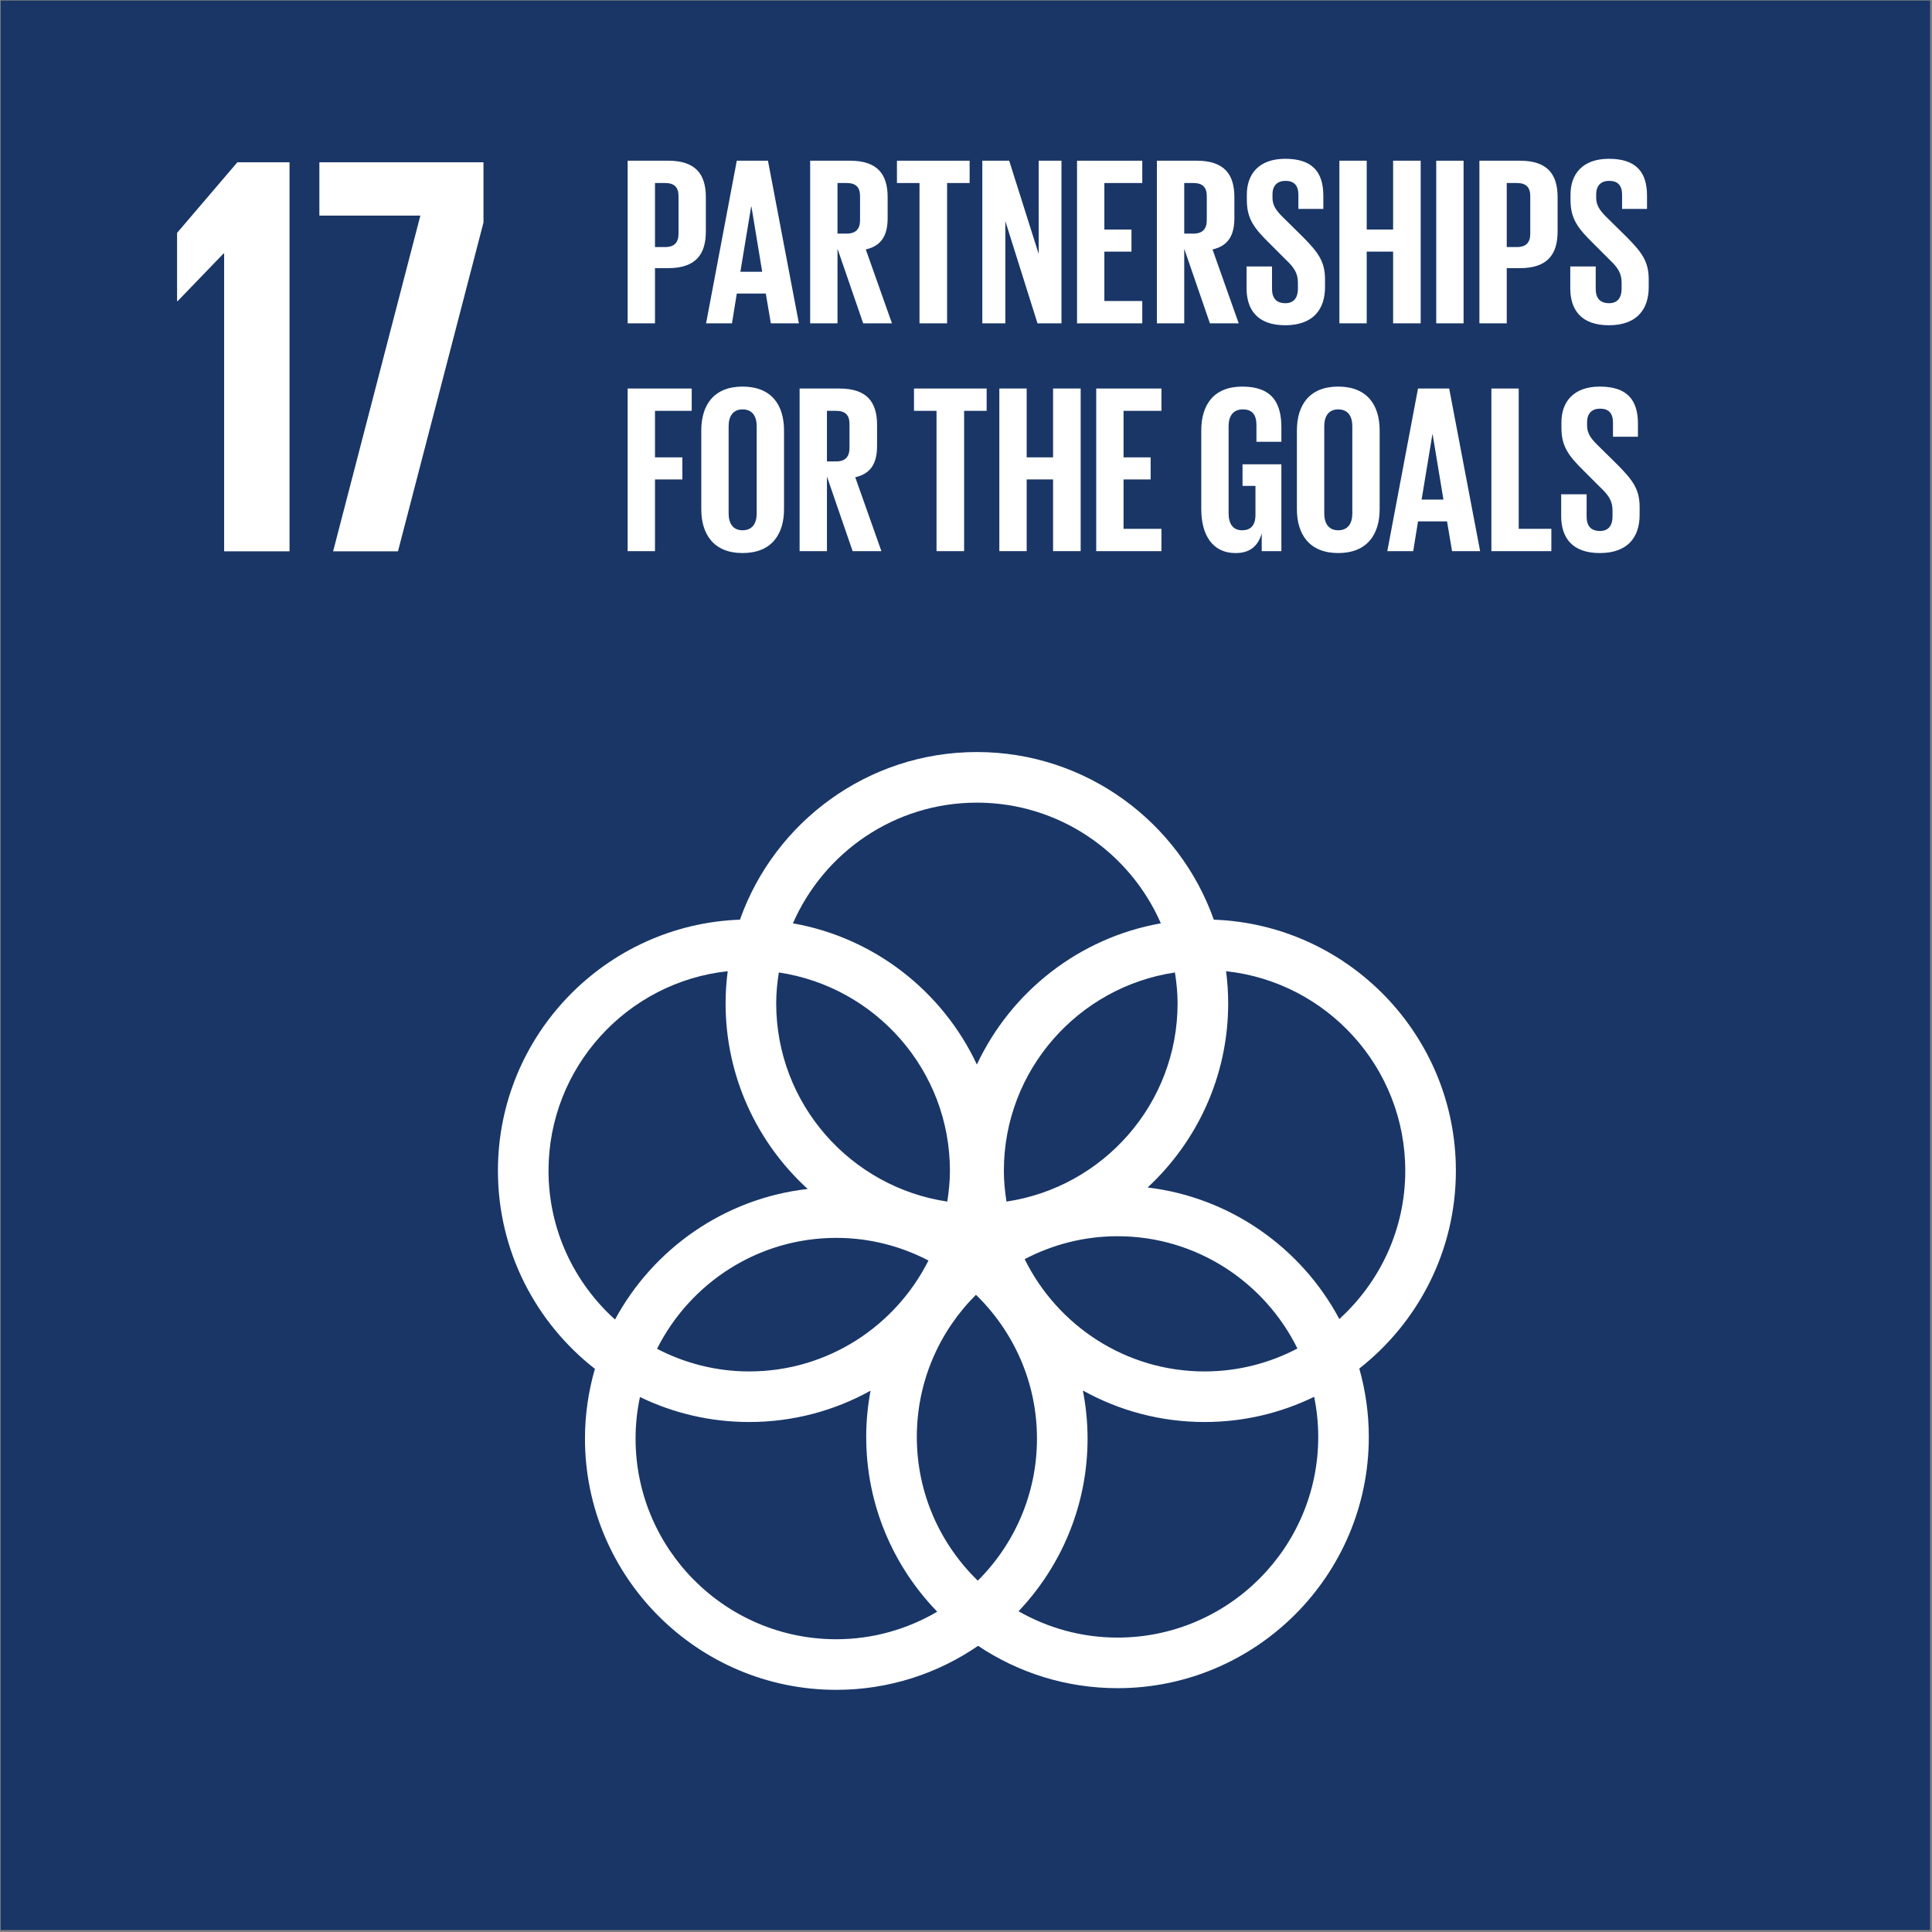 <?xml version="1.0" encoding="UTF-8" standalone="no"?>
<!DOCTYPE svg PUBLIC "-//W3C//DTD SVG 1.1//EN" "http://www.w3.org/Graphics/SVG/1.1/DTD/svg11.dtd">
<svg width="100%" height="100%" viewBox="0 0 463 463" version="1.1" xmlns="http://www.w3.org/2000/svg" xmlns:xlink="http://www.w3.org/1999/xlink" xml:space="preserve" xmlns:serif="http://www.serif.com/" style="fill-rule:evenodd;clip-rule:evenodd;stroke-linejoin:round;stroke-miterlimit:2;">
    <rect x="0" y="0" width="463" height="463" fill="#808080" stroke="none"/>
    <g transform="matrix(4.167,0,0,4.167,-2193.65,-1721.19)">
        <g transform="matrix(-1,0,0,1,1163.91,325.137)">
            <rect x="526.476" y="87.949" width="110.959" height="110.965" style="fill:rgb(25,54,103);"/>
        </g>
        <g transform="matrix(1,0,0,1,592.435,485.194)">
            <path d="M0,-3.848C2.847,-6.49 4.633,-10.258 4.633,-14.439C4.633,-15.065 4.589,-15.681 4.512,-16.286C10.296,-15.666 14.817,-10.758 14.817,-4.811C14.817,-1.432 13.349,1.603 11.025,3.716C8.851,-0.359 4.781,-3.274 0,-3.848M9.812,10.498C9.812,16.86 4.633,22.038 -1.731,22.038C-3.803,22.038 -5.741,21.482 -7.423,20.524C-4.968,17.932 -3.454,14.436 -3.454,10.593C-3.454,9.647 -3.55,8.723 -3.724,7.828C-1.648,8.981 0.736,9.64 3.275,9.64C5.533,9.64 7.673,9.119 9.577,8.19C9.73,8.937 9.812,9.708 9.812,10.498M-29.449,10.593C-29.449,9.772 -29.361,8.973 -29.196,8.202C-27.295,9.124 -25.163,9.64 -22.913,9.64C-20.383,9.64 -18.006,8.986 -15.935,7.839C-16.096,8.701 -16.185,9.59 -16.185,10.498C-16.185,14.401 -14.624,17.946 -12.1,20.549C-13.808,21.549 -15.789,22.133 -17.906,22.133C-24.272,22.133 -29.449,16.956 -29.449,10.593M-34.455,-4.811C-34.455,-10.758 -29.935,-15.665 -24.15,-16.286C-24.228,-15.681 -24.272,-15.065 -24.272,-14.439C-24.272,-10.214 -22.448,-6.408 -19.551,-3.763C-24.344,-3.217 -28.434,-0.321 -30.631,3.747C-32.972,1.633 -34.455,-1.415 -34.455,-4.811M-9.82,-25.981C-5.091,-25.981 -1.022,-23.121 0.761,-19.04C-3.935,-18.213 -7.854,-15.114 -9.82,-10.919C-11.783,-15.115 -15.704,-18.213 -20.399,-19.04C-18.617,-23.121 -14.549,-25.981 -9.82,-25.981M-7.071,0.274C-5.473,-0.564 -3.659,-1.045 -1.731,-1.045C2.806,-1.045 6.729,1.594 8.615,5.412C7.016,6.251 5.2,6.731 3.275,6.731C-1.264,6.731 -5.187,4.092 -7.071,0.274M-12.605,0.352C-14.504,4.129 -18.405,6.731 -22.913,6.731C-24.825,6.731 -26.626,6.256 -28.215,5.429C-26.316,1.654 -22.413,-0.95 -17.906,-0.95C-15.993,-0.95 -14.194,-0.475 -12.605,0.352M-21.211,-16.214C-15.653,-15.387 -11.37,-10.596 -11.37,-4.811C-11.37,-4.206 -11.432,-3.617 -11.521,-3.037C-17.08,-3.865 -21.361,-8.654 -21.361,-14.439C-21.361,-15.044 -21.301,-15.634 -21.211,-16.214M-9.767,18.764C-11.927,16.667 -13.274,13.737 -13.274,10.498C-13.274,7.306 -11.971,4.415 -9.873,2.323C-7.713,4.422 -6.364,7.351 -6.364,10.593C-6.364,13.783 -7.667,16.673 -9.767,18.764M1.723,-14.439C1.723,-8.654 -2.559,-3.865 -8.117,-3.037C-8.208,-3.617 -8.268,-4.206 -8.268,-4.811C-8.268,-10.596 -3.986,-15.387 1.571,-16.213C1.662,-15.634 1.723,-15.044 1.723,-14.439M17.728,-4.811C17.728,-12.603 11.528,-18.97 3.806,-19.251C1.819,-24.861 -3.538,-28.891 -9.82,-28.891C-16.102,-28.891 -21.458,-24.861 -23.446,-19.251C-31.169,-18.969 -37.365,-12.603 -37.365,-4.811C-37.365,-0.187 -35.179,3.934 -31.788,6.582C-32.156,7.857 -32.359,9.202 -32.359,10.593C-32.359,18.559 -25.876,25.043 -17.906,25.043C-14.882,25.043 -12.073,24.107 -9.75,22.512C-7.453,24.049 -4.696,24.947 -1.731,24.947C6.236,24.947 12.72,18.464 12.72,10.498C12.72,9.133 12.526,7.815 12.173,6.565C15.55,3.917 17.728,-0.197 17.728,-4.811" style="fill:white;fill-rule:nonzero;"/>
        </g>
        <g transform="matrix(1,0,0,1,543.085,444.758)">
            <path d="M0,-22.372L0,0L-3.761,0L-3.761,-17.126L-3.795,-17.126L-6.435,-14.387L-6.467,-14.387L-6.467,-18.313L-3.001,-22.372L0,-22.372Z" style="fill:white;fill-rule:nonzero;"/>
        </g>
        <g transform="matrix(1,0,0,1,544.801,444.758)">
            <path d="M0,-22.372L9.438,-22.372L9.438,-18.907L4.521,0L0.791,0L5.808,-19.304L0,-19.304L0,-22.372Z" style="fill:white;fill-rule:nonzero;"/>
        </g>
        <g transform="matrix(1,0,0,1,564.103,430.364)">
            <path d="M0,-6.786L0,-3.103L0.58,-3.103C1.117,-3.103 1.353,-3.365 1.353,-3.876L1.353,-6.027C1.353,-6.538 1.117,-6.786 0.58,-6.786L0,-6.786ZM-1.572,-8.069L0.759,-8.069C2.346,-8.069 2.925,-7.283 2.925,-5.973L2.925,-4C2.925,-2.689 2.346,-1.89 0.759,-1.89L0,-1.89L0,1.283L-1.572,1.283L-1.572,-8.069Z" style="fill:white;fill-rule:nonzero;"/>
        </g>
        <g transform="matrix(1,0,0,1,569.014,425.261)">
            <path d="M0,3.421L1.255,3.421L0.635,-0.331L0.62,-0.331L0,3.421ZM-1.973,6.387L-0.207,-2.966L1.586,-2.966L3.365,6.387L1.752,6.387L1.462,4.676L-0.207,4.676L-0.483,6.387L-1.973,6.387Z" style="fill:white;fill-rule:nonzero;"/>
        </g>
        <g transform="matrix(1,0,0,1,574.599,430.364)">
            <path d="M0,-6.786L0,-3.876L0.524,-3.876C1.062,-3.876 1.297,-4.151 1.297,-4.648L1.297,-6.027C1.297,-6.538 1.062,-6.786 0.524,-6.786L0,-6.786ZM0,-3.007L0,1.283L-1.572,1.283L-1.572,-8.069L0.718,-8.069C2.304,-8.069 2.884,-7.283 2.884,-5.973L2.884,-4.772C2.884,-3.765 2.524,-3.172 1.628,-2.965L3.132,1.283L1.477,1.283L0,-3.007Z" style="fill:white;fill-rule:nonzero;"/>
        </g>
        <g transform="matrix(1,0,0,1,578.018,431.648)">
            <path d="M0,-9.353L4.18,-9.353L4.18,-8.07L2.884,-8.07L2.884,0L1.297,0L1.297,-8.07L0,-8.07L0,-9.353Z" style="fill:white;fill-rule:nonzero;"/>
        </g>
        <g transform="matrix(1,0,0,1,584.252,428.17)">
            <path d="M0,-2.399L0,3.477L-1.324,3.477L-1.324,-5.876L0.221,-5.876L1.918,-0.509L1.918,-5.876L3.228,-5.876L3.228,3.477L1.849,3.477L0,-2.399Z" style="fill:white;fill-rule:nonzero;"/>
        </g>
        <g transform="matrix(1,0,0,1,588.375,431.648)">
            <path d="M0,-9.353L3.752,-9.353L3.752,-8.07L1.572,-8.07L1.572,-5.394L3.131,-5.394L3.131,-4.124L1.572,-4.124L1.572,-1.284L3.752,-1.284L3.752,0L0,0L0,-9.353Z" style="fill:white;fill-rule:nonzero;"/>
        </g>
        <g transform="matrix(1,0,0,1,594.54,430.364)">
            <path d="M0,-6.786L0,-3.876L0.524,-3.876C1.062,-3.876 1.297,-4.151 1.297,-4.648L1.297,-6.027C1.297,-6.538 1.062,-6.786 0.524,-6.786L0,-6.786ZM0,-3.007L0,1.283L-1.572,1.283L-1.572,-8.069L0.718,-8.069C2.304,-8.069 2.884,-7.283 2.884,-5.973L2.884,-4.772C2.884,-3.765 2.524,-3.172 1.628,-2.965L3.132,1.283L1.477,1.283L0,-3.007Z" style="fill:white;fill-rule:nonzero;"/>
        </g>
        <g transform="matrix(1,0,0,1,598.126,424.309)">
            <path d="M0,5.325L0,4.069L1.463,4.069L1.463,5.352C1.463,5.877 1.697,6.18 2.235,6.18C2.731,6.18 2.952,5.848 2.952,5.352L2.952,4.994C2.952,4.456 2.731,4.125 2.249,3.67L1.324,2.745C0.428,1.862 0.015,1.325 0.015,0.249L0.015,-0.069C0.015,-1.228 0.69,-2.124 2.222,-2.124C3.794,-2.124 4.414,-1.352 4.414,0.001L4.414,0.759L2.979,0.759L2.979,-0.055C2.979,-0.593 2.731,-0.855 2.235,-0.855C1.794,-0.855 1.49,-0.607 1.49,-0.082L1.49,0.11C1.49,0.635 1.78,0.938 2.235,1.38L3.242,2.373C4.097,3.242 4.511,3.766 4.511,4.801L4.511,5.256C4.511,6.539 3.821,7.449 2.222,7.449C0.621,7.449 0,6.553 0,5.325" style="fill:white;fill-rule:nonzero;"/>
        </g>
        <g transform="matrix(1,0,0,1,606.553,426.418)">
            <path d="M0,1.105L-1.518,1.105L-1.518,5.229L-3.09,5.229L-3.09,-4.124L-1.518,-4.124L-1.518,-0.165L0,-0.165L0,-4.124L1.586,-4.124L1.586,5.229L0,5.229L0,1.105Z" style="fill:white;fill-rule:nonzero;"/>
        </g>
        <g transform="matrix(1,0,0,1,0,241.943)">
            <rect x="609.033" y="180.352" width="1.572" height="9.353" style="fill:white;"/>
        </g>
        <g transform="matrix(1,0,0,1,613.088,430.364)">
            <path d="M0,-6.786L0,-3.103L0.58,-3.103C1.117,-3.103 1.353,-3.365 1.353,-3.876L1.353,-6.027C1.353,-6.538 1.117,-6.786 0.58,-6.786L0,-6.786ZM-1.572,-8.069L0.759,-8.069C2.346,-8.069 2.925,-7.283 2.925,-5.973L2.925,-4C2.925,-2.689 2.346,-1.89 0.759,-1.89L0,-1.89L0,1.283L-1.572,1.283L-1.572,-8.069Z" style="fill:white;fill-rule:nonzero;"/>
        </g>
        <g transform="matrix(1,0,0,1,616.742,424.309)">
            <path d="M0,5.325L0,4.069L1.463,4.069L1.463,5.352C1.463,5.877 1.697,6.18 2.235,6.18C2.731,6.18 2.952,5.848 2.952,5.352L2.952,4.994C2.952,4.456 2.731,4.125 2.249,3.67L1.324,2.745C0.428,1.862 0.014,1.325 0.014,0.249L0.014,-0.069C0.014,-1.228 0.69,-2.124 2.221,-2.124C3.794,-2.124 4.414,-1.352 4.414,0.001L4.414,0.759L2.979,0.759L2.979,-0.055C2.979,-0.593 2.731,-0.855 2.235,-0.855C1.794,-0.855 1.49,-0.607 1.49,-0.082L1.49,0.11C1.49,0.635 1.779,0.938 2.235,1.38L3.242,2.373C4.098,3.242 4.511,3.766 4.511,4.801L4.511,5.256C4.511,6.539 3.821,7.449 2.221,7.449C0.621,7.449 0,6.553 0,5.325" style="fill:white;fill-rule:nonzero;"/>
        </g>
        <g transform="matrix(1,0,0,1,562.531,444.75)">
            <path d="M0,-9.353L3.684,-9.353L3.684,-8.07L1.572,-8.07L1.572,-5.394L3.146,-5.394L3.146,-4.124L1.572,-4.124L1.572,0L0,0L0,-9.353Z" style="fill:white;fill-rule:nonzero;"/>
        </g>
        <g transform="matrix(1,0,0,1,569.952,437.562)">
            <path d="M0,5.021L0,0C0,-0.565 -0.248,-0.965 -0.813,-0.965C-1.365,-0.965 -1.614,-0.565 -1.614,0L-1.614,5.021C-1.614,5.587 -1.365,5.987 -0.813,5.987C-0.248,5.987 0,5.587 0,5.021M-3.187,4.773L-3.187,0.249C-3.187,-1.213 -2.469,-2.276 -0.813,-2.276C0.855,-2.276 1.572,-1.213 1.572,0.249L1.572,4.773C1.572,6.221 0.855,7.297 -0.813,7.297C-2.469,7.297 -3.187,6.221 -3.187,4.773" style="fill:white;fill-rule:nonzero;"/>
        </g>
        <g transform="matrix(1,0,0,1,573.992,443.466)">
            <path d="M0,-6.786L0,-3.876L0.524,-3.876C1.062,-3.876 1.297,-4.151 1.297,-4.648L1.297,-6.027C1.297,-6.538 1.062,-6.786 0.524,-6.786L0,-6.786ZM0,-3.007L0,1.283L-1.572,1.283L-1.572,-8.069L0.718,-8.069C2.304,-8.069 2.883,-7.283 2.883,-5.973L2.883,-4.772C2.883,-3.765 2.524,-3.172 1.628,-2.965L3.132,1.283L1.477,1.283L0,-3.007Z" style="fill:white;fill-rule:nonzero;"/>
        </g>
        <g transform="matrix(1,0,0,1,578.998,444.75)">
            <path d="M0,-9.353L4.179,-9.353L4.179,-8.07L2.883,-8.07L2.883,0L1.296,0L1.296,-8.07L0,-8.07L0,-9.353Z" style="fill:white;fill-rule:nonzero;"/>
        </g>
        <g transform="matrix(1,0,0,1,586.997,439.52)">
            <path d="M0,1.105L-1.518,1.105L-1.518,5.229L-3.09,5.229L-3.09,-4.124L-1.518,-4.124L-1.518,-0.165L0,-0.165L0,-4.124L1.587,-4.124L1.587,5.229L0,5.229L0,1.105Z" style="fill:white;fill-rule:nonzero;"/>
        </g>
        <g transform="matrix(1,0,0,1,589.478,444.75)">
            <path d="M0,-9.353L3.752,-9.353L3.752,-8.07L1.572,-8.07L1.572,-5.394L3.131,-5.394L3.131,-4.124L1.572,-4.124L1.572,-1.284L3.752,-1.284L3.752,0L0,0L0,-9.353Z" style="fill:white;fill-rule:nonzero;"/>
        </g>
        <g transform="matrix(1,0,0,1,597.893,440.39)">
            <path d="M0,-0.634L2.234,-0.634L2.234,4.359L1.104,4.359L1.104,3.339C0.896,4.042 0.455,4.47 -0.4,4.47C-1.752,4.47 -2.373,3.393 -2.373,1.945L-2.373,-2.579C-2.373,-4.041 -1.67,-5.104 -0.014,-5.104C1.724,-5.104 2.234,-4.138 2.234,-2.758L2.234,-1.931L0.8,-1.931L0.8,-2.883C0.8,-3.462 0.579,-3.793 0.014,-3.793C-0.552,-3.793 -0.801,-3.393 -0.801,-2.827L-0.801,2.193C-0.801,2.76 -0.566,3.159 -0.028,3.159C0.482,3.159 0.744,2.869 0.744,2.262L0.744,0.607L0,0.607L0,-0.634Z" style="fill:white;fill-rule:nonzero;"/>
        </g>
        <g transform="matrix(1,0,0,1,604.207,437.562)">
            <path d="M0,5.021L0,0C0,-0.565 -0.248,-0.965 -0.813,-0.965C-1.365,-0.965 -1.614,-0.565 -1.614,0L-1.614,5.021C-1.614,5.587 -1.365,5.987 -0.813,5.987C-0.248,5.987 0,5.587 0,5.021M-3.187,4.773L-3.187,0.249C-3.187,-1.213 -2.469,-2.276 -0.813,-2.276C0.855,-2.276 1.572,-1.213 1.572,0.249L1.572,4.773C1.572,6.221 0.855,7.297 -0.813,7.297C-2.469,7.297 -3.187,6.221 -3.187,4.773" style="fill:white;fill-rule:nonzero;"/>
        </g>
        <g transform="matrix(1,0,0,1,608.192,438.362)">
            <path d="M0,3.421L1.255,3.421L0.634,-0.331L0.62,-0.331L0,3.421ZM-1.973,6.387L-0.207,-2.966L1.586,-2.966L3.365,6.387L1.752,6.387L1.462,4.676L-0.207,4.676L-0.483,6.387L-1.973,6.387Z" style="fill:white;fill-rule:nonzero;"/>
        </g>
        <g transform="matrix(1,0,0,1,612.205,444.75)">
            <path d="M0,-9.353L1.572,-9.353L1.572,-1.284L3.448,-1.284L3.448,0L0,0L0,-9.353Z" style="fill:white;fill-rule:nonzero;"/>
        </g>
        <g transform="matrix(1,0,0,1,616.219,437.41)">
            <path d="M0,5.325L0,4.069L1.463,4.069L1.463,5.352C1.463,5.877 1.697,6.18 2.235,6.18C2.731,6.18 2.952,5.848 2.952,5.352L2.952,4.994C2.952,4.456 2.731,4.125 2.249,3.67L1.324,2.745C0.428,1.862 0.014,1.325 0.014,0.249L0.014,-0.069C0.014,-1.228 0.69,-2.124 2.221,-2.124C3.794,-2.124 4.414,-1.352 4.414,0.001L4.414,0.759L2.979,0.759L2.979,-0.055C2.979,-0.593 2.731,-0.855 2.235,-0.855C1.794,-0.855 1.49,-0.607 1.49,-0.082L1.49,0.11C1.49,0.635 1.779,0.938 2.235,1.38L3.242,2.373C4.098,3.242 4.511,3.766 4.511,4.801L4.511,5.256C4.511,6.539 3.821,7.449 2.221,7.449C0.621,7.449 0,6.553 0,5.325" style="fill:white;fill-rule:nonzero;"/>
        </g>
    </g>
</svg>
